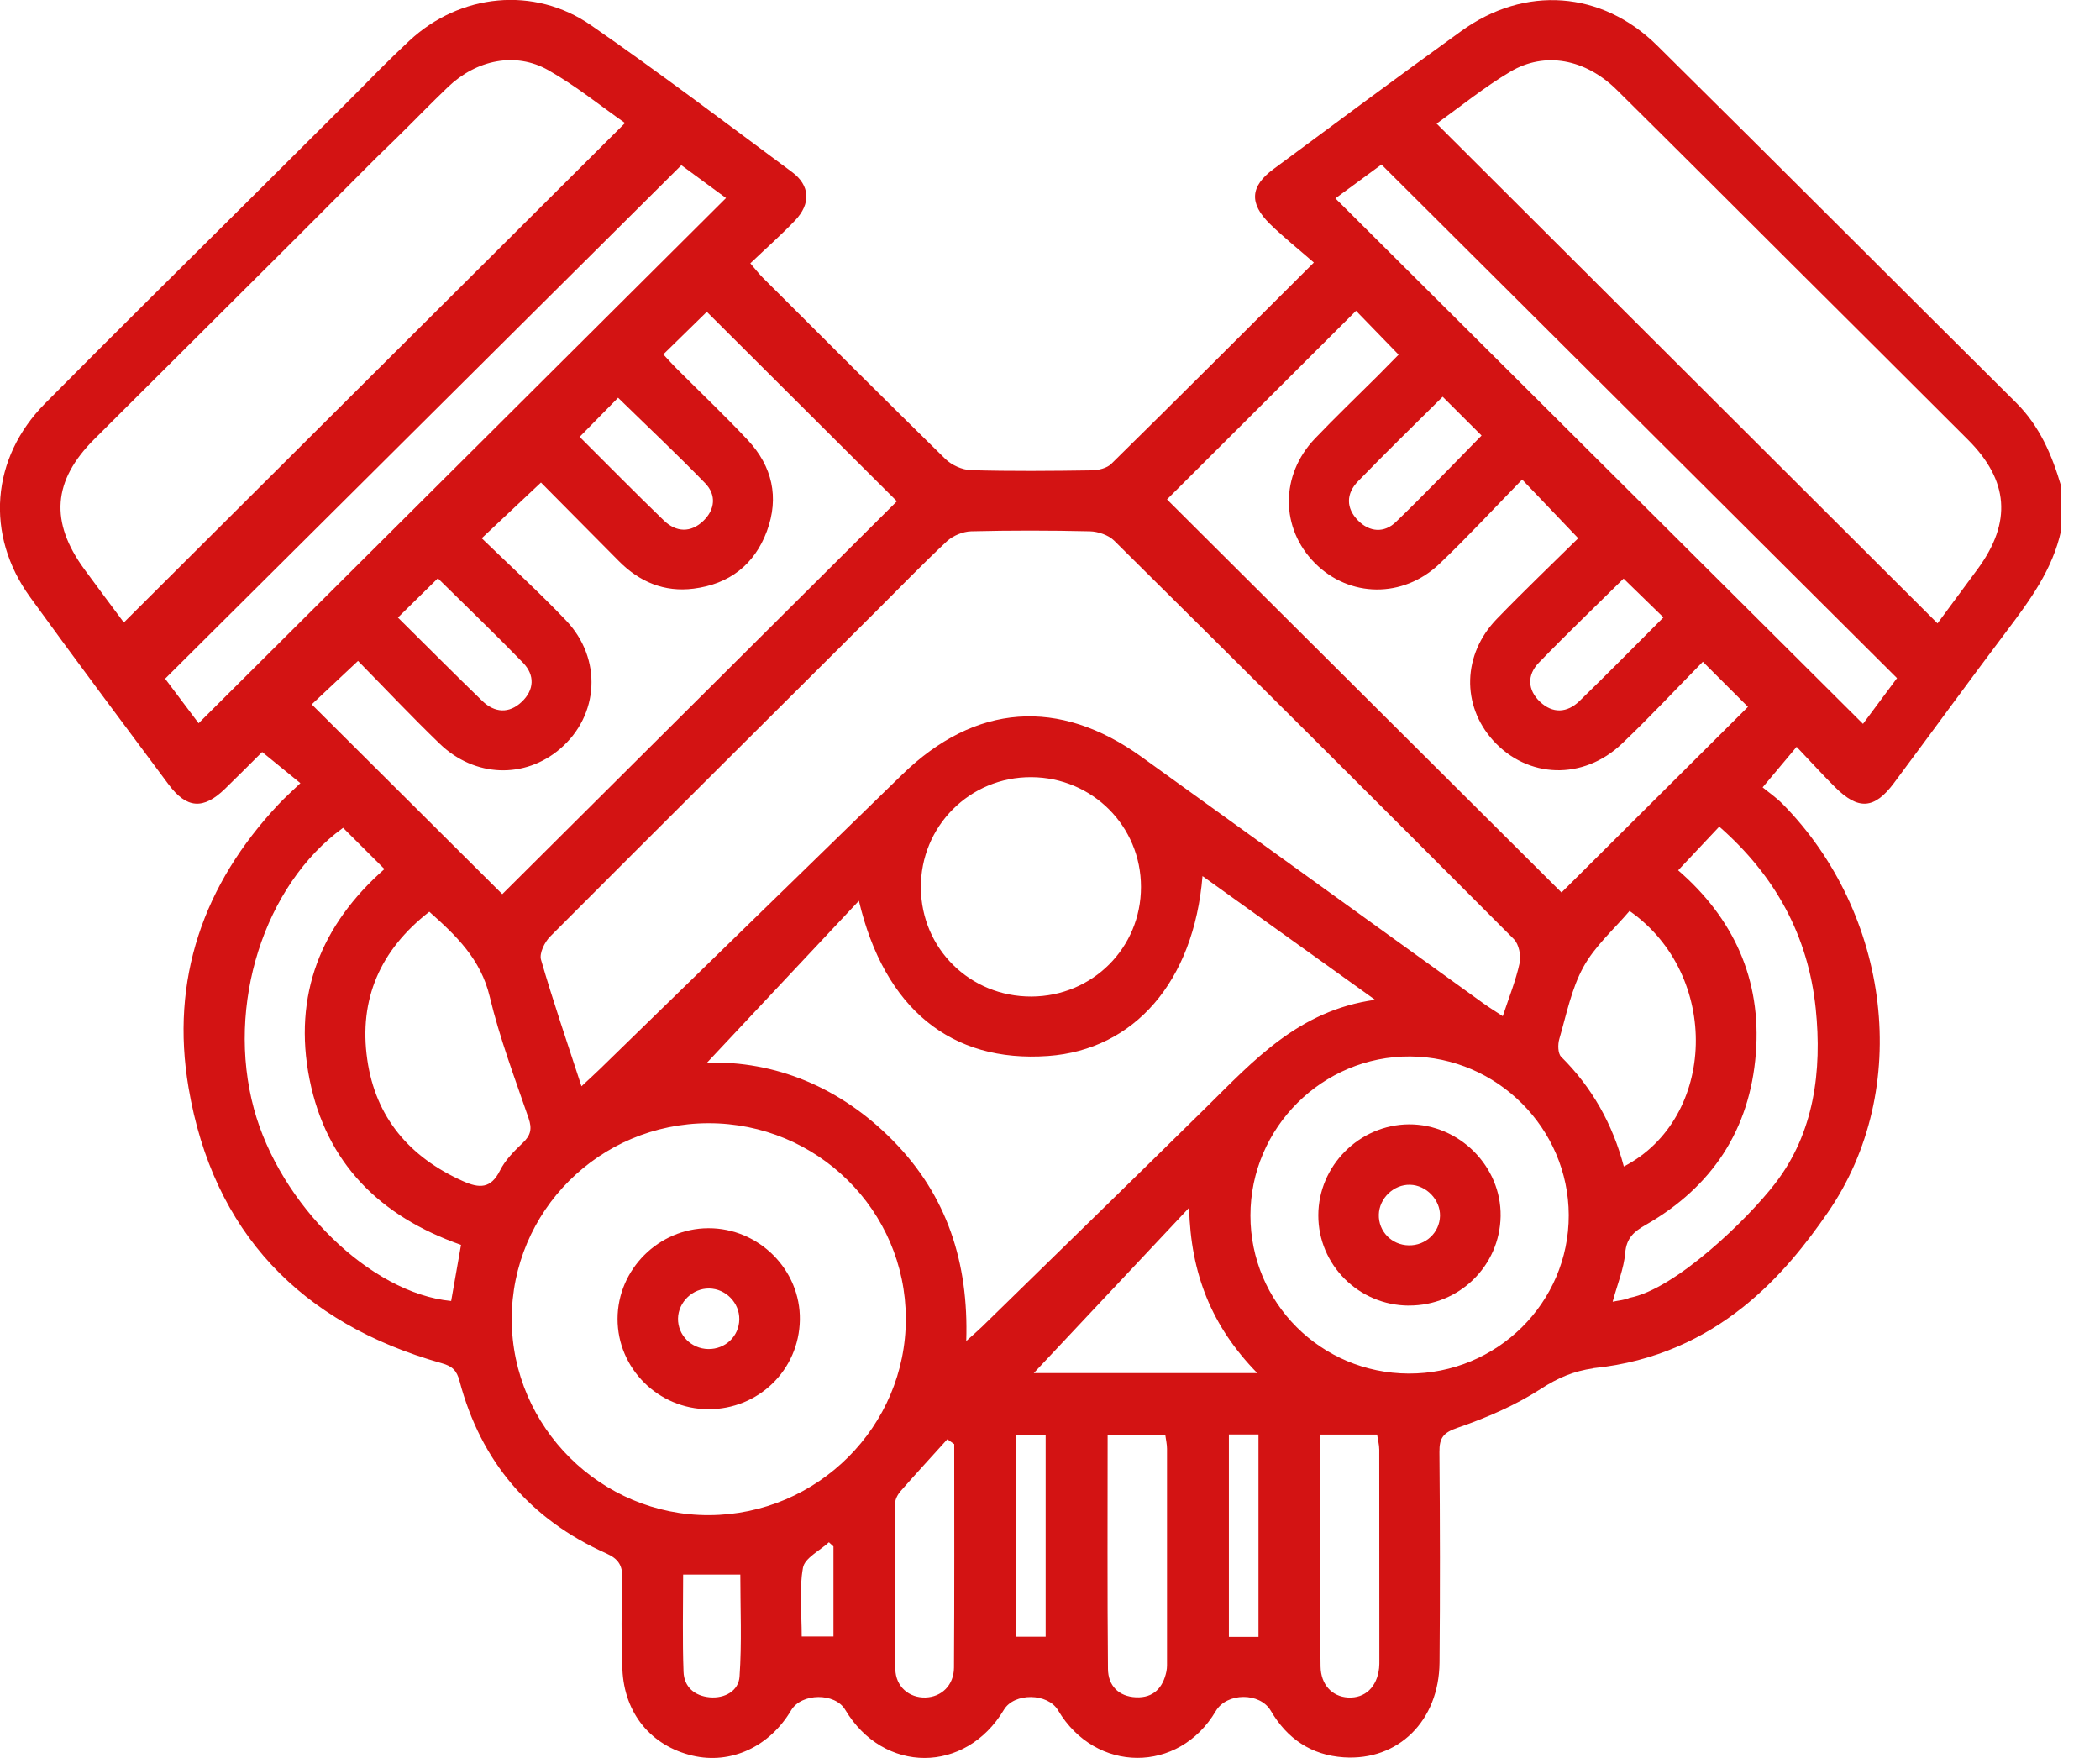 <svg width="43" height="36" viewBox="0 0 43 36" fill="none" xmlns="http://www.w3.org/2000/svg">
<path d="M36.355 24.225C37.144 23.2 37.311 21.933 37.179 20.654C37.024 19.159 36.348 17.929 35.204 16.927C34.915 17.232 34.641 17.525 34.362 17.822C35.488 18.797 36.072 20.044 35.953 21.573C35.831 23.133 35.058 24.304 33.701 25.081C33.457 25.22 33.304 25.35 33.278 25.658C33.25 25.979 33.12 26.291 33.021 26.656C33.148 26.628 33.268 26.623 33.367 26.576C34.301 26.4 35.777 24.978 36.355 24.226V24.225ZM32.625 28.02C32.223 28.076 31.895 28.217 31.548 28.442C31.028 28.779 30.44 29.032 29.851 29.235C29.554 29.336 29.471 29.442 29.474 29.733C29.486 31.169 29.489 32.607 29.476 34.044C29.465 35.239 28.63 36.061 27.514 35.986C26.848 35.941 26.355 35.604 26.021 35.032C25.798 34.651 25.12 34.657 24.895 35.038C24.137 36.324 22.431 36.315 21.665 35.023C21.454 34.666 20.767 34.659 20.556 35.012C19.772 36.328 18.09 36.328 17.307 35.012C17.098 34.659 16.412 34.666 16.2 35.022C15.756 35.772 14.963 36.136 14.181 35.952C13.334 35.753 12.78 35.087 12.744 34.178C12.72 33.563 12.724 32.947 12.742 32.331C12.75 32.062 12.669 31.924 12.412 31.809C10.85 31.111 9.846 29.928 9.409 28.278C9.352 28.063 9.262 27.976 9.044 27.915C6.153 27.1 4.363 25.23 3.861 22.275C3.484 20.063 4.16 18.112 5.704 16.469C5.835 16.33 5.978 16.203 6.151 16.037C5.898 15.831 5.659 15.636 5.368 15.399C5.163 15.602 4.889 15.88 4.608 16.152C4.164 16.584 3.822 16.561 3.45 16.061C2.501 14.786 1.548 13.515 0.616 12.227C-0.308 10.95 -0.186 9.38 0.924 8.26C2.362 6.809 3.816 5.373 5.264 3.932L7.211 1.992C7.597 1.601 7.98 1.208 8.381 0.835C9.419 -0.131 10.935 -0.291 12.099 0.515C13.496 1.483 14.853 2.51 16.218 3.523C16.588 3.797 16.607 4.171 16.281 4.513C15.998 4.811 15.688 5.082 15.364 5.392C15.468 5.513 15.539 5.606 15.621 5.688C16.863 6.927 18.103 8.17 19.357 9.398C19.486 9.525 19.703 9.622 19.882 9.628C20.706 9.652 21.531 9.644 22.354 9.632C22.491 9.63 22.665 9.588 22.756 9.498C24.114 8.163 25.459 6.816 26.903 5.376C26.592 5.104 26.283 4.859 26.003 4.585C25.573 4.163 25.599 3.814 26.076 3.462C27.354 2.516 28.631 1.566 29.921 0.636C31.221 -0.304 32.796 -0.193 33.935 0.935C36.392 3.364 38.831 5.812 41.282 8.246C41.767 8.728 42.018 9.321 42.204 9.956V10.86C42.033 11.659 41.563 12.295 41.083 12.931C40.308 13.96 39.551 15.001 38.782 16.033C38.38 16.573 38.051 16.595 37.57 16.114C37.318 15.863 37.079 15.599 36.788 15.293C36.552 15.573 36.349 15.818 36.092 16.123C36.2 16.213 36.371 16.329 36.512 16.474C38.692 18.695 39.184 22.296 37.417 24.843C36.599 26.022 35.201 27.757 32.622 28.017L32.625 28.02ZM7.745 3.19L6.13 4.808C4.733 6.203 3.333 7.595 1.935 8.989C1.078 9.843 1.015 10.685 1.73 11.661C2.004 12.034 2.282 12.406 2.536 12.747C5.958 9.336 9.362 5.944 12.798 2.519C12.303 2.173 11.791 1.756 11.224 1.435C10.556 1.058 9.759 1.223 9.176 1.779C8.809 2.129 8.458 2.496 8.094 2.851L7.745 3.191V3.19ZM11.907 22.244C12.07 22.091 12.182 21.991 12.288 21.887C14.35 19.879 16.41 17.869 18.473 15.861C19.969 14.406 21.684 14.28 23.375 15.499C25.71 17.182 28.043 18.867 30.379 20.55C30.495 20.634 30.62 20.709 30.771 20.809C30.9 20.419 31.039 20.077 31.116 19.721C31.148 19.57 31.102 19.337 30.999 19.232C28.281 16.503 25.553 13.784 22.817 11.074C22.699 10.957 22.486 10.884 22.316 10.88C21.506 10.861 20.695 10.86 19.886 10.88C19.716 10.885 19.514 10.969 19.389 11.084C18.878 11.561 18.394 12.065 17.898 12.558C15.685 14.763 13.469 16.967 11.263 19.18C11.151 19.293 11.04 19.522 11.078 19.653C11.325 20.505 11.613 21.345 11.906 22.244H11.907ZM29.415 2.53C32.843 5.951 36.243 9.343 39.673 12.765C39.935 12.41 40.219 12.028 40.5 11.645C41.197 10.692 41.133 9.841 40.297 9.005C39.115 7.823 37.93 6.644 36.746 5.465C35.533 4.256 34.323 3.044 33.105 1.84C32.465 1.208 31.635 1.047 30.926 1.468C30.389 1.786 29.9 2.186 29.416 2.531L29.415 2.53ZM14.477 21.76C15.864 21.722 17.203 22.252 18.296 23.368C19.386 24.482 19.838 25.847 19.785 27.461C19.934 27.326 20.024 27.25 20.108 27.168C21.636 25.674 23.169 24.183 24.692 22.682C25.667 21.721 26.592 20.69 28.157 20.474C26.93 19.594 25.797 18.781 24.623 17.94C24.444 20.107 23.221 21.498 21.46 21.624C19.479 21.766 18.111 20.66 17.587 18.446C16.512 19.591 15.46 20.713 14.478 21.76H14.477ZM14.521 31.027C16.741 31.018 18.552 29.208 18.548 27.001C18.544 24.789 16.732 22.996 14.504 23.001C12.276 23.005 10.475 24.802 10.478 27.018C10.483 29.225 12.308 31.036 14.521 31.027ZM10.284 18.311C12.981 15.626 15.687 12.93 18.365 10.265C17.079 8.983 15.771 7.68 14.473 6.385C14.198 6.656 13.898 6.948 13.582 7.257C13.679 7.361 13.768 7.462 13.864 7.557C14.347 8.042 14.846 8.514 15.314 9.014C15.813 9.549 15.959 10.185 15.703 10.877C15.447 11.567 14.93 11.962 14.201 12.054C13.603 12.13 13.095 11.916 12.675 11.493C12.119 10.934 11.565 10.372 11.077 9.881C10.65 10.283 10.276 10.634 9.864 11.022C10.434 11.575 11.033 12.12 11.59 12.705C12.337 13.489 12.268 14.649 11.47 15.333C10.748 15.951 9.723 15.922 9.005 15.231C8.426 14.673 7.874 14.086 7.331 13.534C6.974 13.87 6.669 14.155 6.383 14.424C7.688 15.723 8.988 17.018 10.286 18.311H10.284ZM27.766 6.365C26.449 7.679 25.142 8.984 23.896 10.227C26.571 12.893 29.284 15.597 31.974 18.276C33.232 17.023 34.532 15.729 35.792 14.474C35.504 14.187 35.2 13.884 34.868 13.551C34.331 14.097 33.788 14.68 33.213 15.227C32.419 15.985 31.278 15.944 30.571 15.16C29.923 14.44 29.946 13.399 30.65 12.673C31.209 12.095 31.791 11.54 32.316 11.022C31.92 10.608 31.566 10.236 31.168 9.82C30.61 10.392 30.062 10.986 29.478 11.543C28.728 12.259 27.628 12.239 26.924 11.531C26.216 10.818 26.21 9.731 26.924 8.982C27.34 8.546 27.777 8.129 28.204 7.703C28.354 7.553 28.503 7.4 28.638 7.263C28.311 6.925 28.026 6.632 27.764 6.362L27.766 6.365ZM28.842 28.127C30.651 28.134 32.126 26.676 32.122 24.883C32.117 23.109 30.657 21.646 28.877 21.634C27.083 21.621 25.604 23.093 25.604 24.89C25.604 26.677 27.047 28.119 28.843 28.127H28.842ZM13.952 3.382C10.411 6.904 6.907 10.39 3.381 13.898C3.604 14.196 3.855 14.529 4.067 14.81C7.682 11.211 11.271 7.636 14.866 4.055C14.57 3.837 14.239 3.594 13.951 3.382H13.952ZM38.843 13.886C35.309 10.366 31.808 6.876 28.287 3.369C27.984 3.591 27.646 3.84 27.344 4.062C30.951 7.656 34.54 11.231 38.147 14.823C38.374 14.518 38.622 14.183 38.844 13.886H38.843ZM21.119 20.407C22.371 20.402 23.363 19.41 23.363 18.163C23.363 16.918 22.369 15.922 21.12 15.914C19.858 15.906 18.845 16.921 18.856 18.183C18.867 19.43 19.865 20.411 21.119 20.407ZM7.026 16.951C5.407 18.124 4.624 20.586 5.199 22.704C5.732 24.67 7.588 26.484 9.238 26.641C9.306 26.258 9.373 25.875 9.44 25.492C7.775 24.907 6.681 23.818 6.338 22.101C5.994 20.375 6.575 18.937 7.872 17.796C7.585 17.509 7.315 17.24 7.025 16.951H7.026ZM8.79 18.671C7.788 19.449 7.342 20.46 7.52 21.696C7.689 22.881 8.384 23.698 9.482 24.188C9.816 24.337 10.051 24.344 10.238 23.969C10.345 23.754 10.529 23.57 10.706 23.402C10.868 23.248 10.897 23.114 10.824 22.9C10.54 22.074 10.229 21.253 10.027 20.407C9.844 19.641 9.343 19.161 8.791 18.671H8.79ZM33.368 18.653C33.05 19.028 32.658 19.372 32.422 19.802C32.177 20.249 32.074 20.777 31.929 21.275C31.896 21.387 31.898 21.571 31.966 21.64C32.603 22.271 33.022 23.023 33.25 23.887C35.151 22.903 35.238 19.964 33.368 18.655V18.653ZM25.744 28.117C24.808 27.16 24.381 26.08 24.348 24.732C23.218 25.935 22.162 27.06 21.168 28.117H25.744ZM22.68 29.38C22.68 31.005 22.672 32.591 22.687 34.176C22.69 34.518 22.905 34.74 23.26 34.757C23.618 34.773 23.814 34.562 23.884 34.226C23.9 34.147 23.896 34.062 23.896 33.98C23.896 32.544 23.896 31.106 23.896 29.669C23.896 29.578 23.875 29.488 23.86 29.381H22.68V29.38ZM27.037 29.376C27.037 30.316 27.037 31.216 27.037 32.117C27.037 32.787 27.03 33.456 27.04 34.126C27.046 34.497 27.275 34.742 27.601 34.761C27.95 34.781 28.197 34.547 28.239 34.156C28.245 34.102 28.244 34.046 28.244 33.991C28.244 32.556 28.244 31.121 28.242 29.686C28.242 29.584 28.213 29.482 28.198 29.376H27.035H27.037ZM19.539 29.572C19.491 29.539 19.445 29.505 19.398 29.472C19.079 29.826 18.756 30.176 18.442 30.534C18.384 30.601 18.329 30.699 18.329 30.783C18.322 31.915 18.314 33.048 18.333 34.18C18.34 34.542 18.619 34.77 18.949 34.761C19.276 34.752 19.532 34.512 19.534 34.148C19.544 32.623 19.539 31.097 19.539 29.572ZM11.869 8.946C12.451 9.526 13.016 10.101 13.595 10.66C13.848 10.903 14.147 10.912 14.402 10.666C14.642 10.435 14.672 10.136 14.44 9.896C13.862 9.301 13.258 8.733 12.656 8.145C12.401 8.406 12.152 8.658 11.869 8.946ZM29.54 8.125C28.943 8.718 28.366 9.278 27.806 9.857C27.561 10.108 27.558 10.407 27.809 10.66C28.043 10.897 28.343 10.92 28.582 10.689C29.179 10.114 29.75 9.515 30.337 8.919C30.075 8.659 29.825 8.408 29.54 8.124V8.125ZM33.245 11.848C32.67 12.417 32.079 12.982 31.511 13.569C31.265 13.822 31.276 14.126 31.533 14.37C31.79 14.615 32.088 14.601 32.34 14.357C32.918 13.796 33.481 13.223 34.061 12.643C33.783 12.373 33.522 12.119 33.245 11.848ZM8.148 12.646C8.731 13.223 9.297 13.794 9.876 14.354C10.128 14.598 10.425 14.617 10.683 14.372C10.94 14.129 10.956 13.825 10.709 13.571C10.14 12.984 9.549 12.418 8.966 11.842C8.693 12.11 8.432 12.367 8.148 12.646ZM13.988 32.244C13.988 32.932 13.972 33.584 13.996 34.234C14.007 34.542 14.219 34.728 14.531 34.757C14.846 34.785 15.124 34.621 15.143 34.333C15.192 33.636 15.159 32.934 15.159 32.244H13.988ZM20.799 29.38V33.517H21.411V29.38H20.799ZM25.163 29.374V33.52H25.769V29.374H25.163ZM16.416 33.513H17.066V31.668C17.035 31.639 17.004 31.611 16.973 31.582C16.787 31.754 16.478 31.904 16.442 32.103C16.361 32.548 16.416 33.018 16.416 33.513Z" fill="#D31313"/>
<path d="M14.501 28.857C13.478 28.853 12.643 28.021 12.645 27.006C12.647 25.993 13.486 25.155 14.503 25.151C15.539 25.146 16.396 26.004 16.378 27.029C16.361 28.054 15.53 28.862 14.5 28.857H14.501ZM15.138 27.018C15.144 26.68 14.862 26.39 14.522 26.385C14.184 26.38 13.89 26.662 13.883 26.998C13.877 27.34 14.154 27.619 14.502 27.625C14.852 27.63 15.133 27.363 15.138 27.018Z" fill="#D31313"/>
<path d="M28.848 26.735C27.822 26.731 26.992 25.902 26.994 24.885C26.996 23.872 27.835 23.031 28.849 23.024C29.879 23.019 30.743 23.884 30.727 24.904C30.711 25.925 29.875 26.739 28.848 26.734V26.735ZM28.233 24.873C28.225 25.217 28.496 25.495 28.845 25.501C29.194 25.508 29.478 25.241 29.486 24.899C29.494 24.568 29.204 24.268 28.871 24.261C28.538 24.253 28.241 24.538 28.233 24.874V24.873Z" fill="#D31313"/>
</svg>

